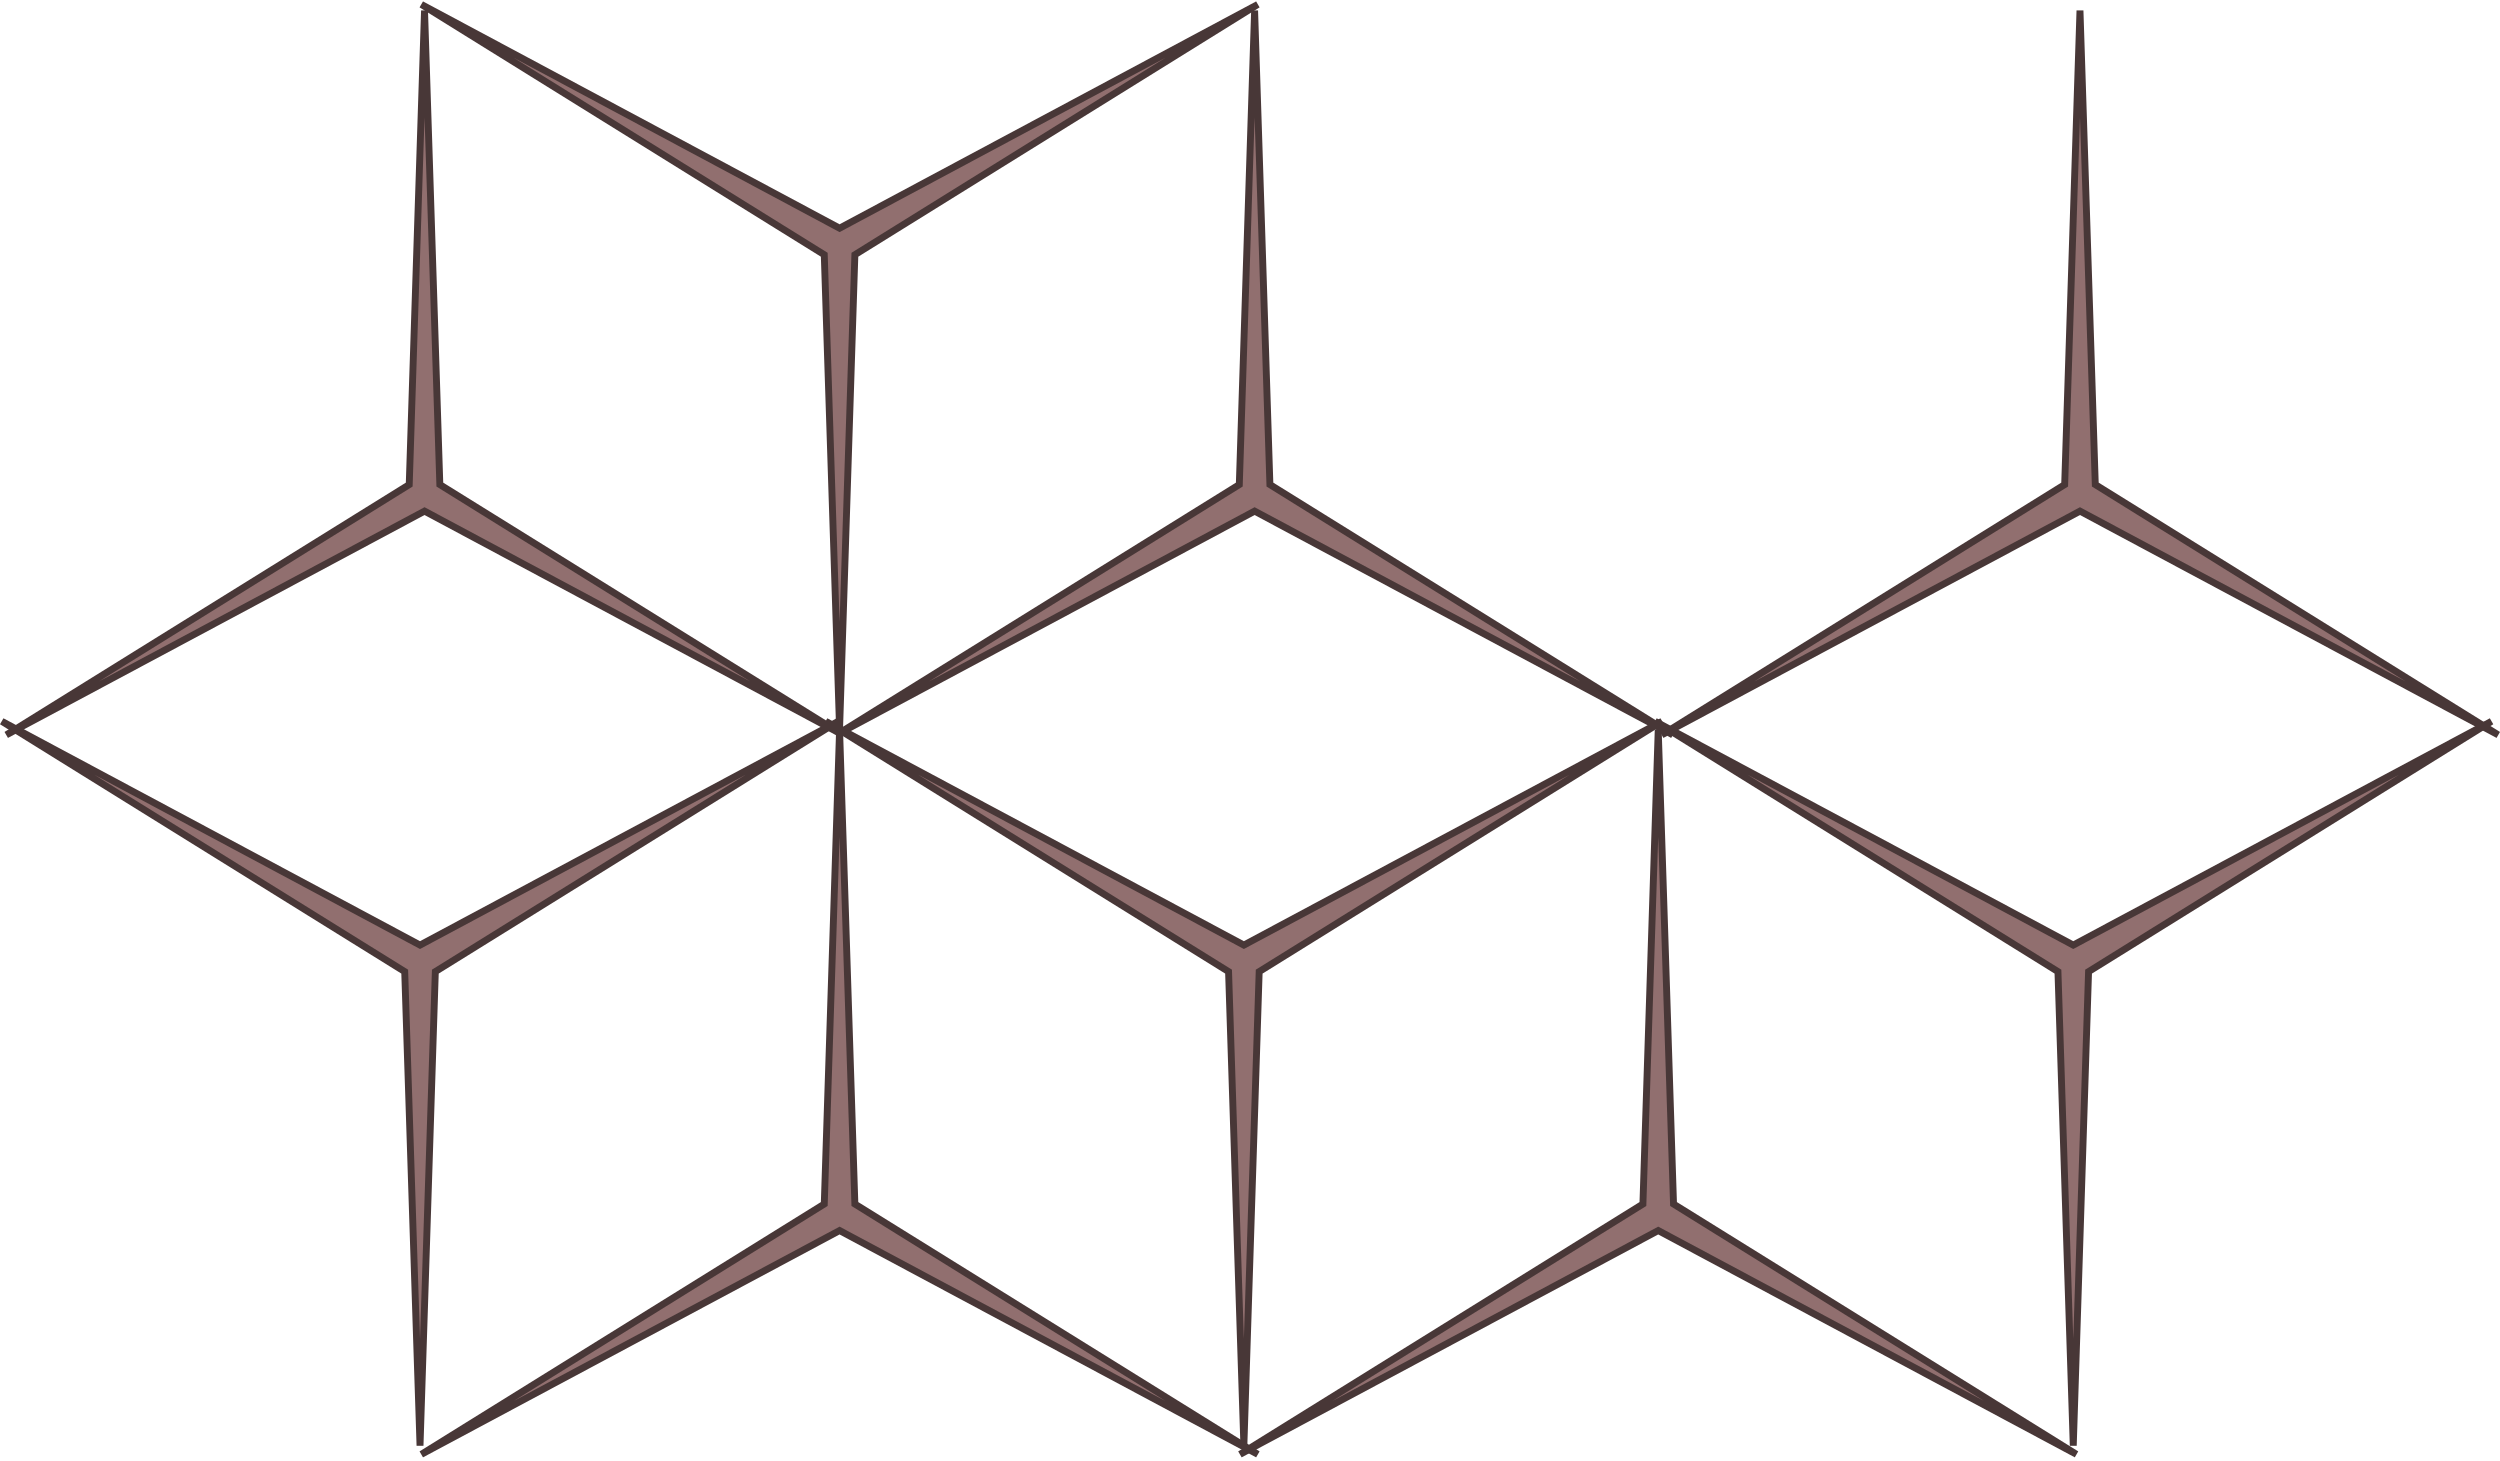 <?xml version="1.0" encoding="UTF-8" standalone="no"?>
<svg
   xmlns:dc="http://purl.org/dc/elements/1.1/"
   xmlns:cc="http://creativecommons.org/ns#"
   xmlns:rdf="http://www.w3.org/1999/02/22-rdf-syntax-ns#"
   xmlns:svg="http://www.w3.org/2000/svg"
   xmlns="http://www.w3.org/2000/svg"
   xmlns:sodipodi="http://sodipodi.sourceforge.net/DTD/sodipodi-0.dtd"
   xmlns:inkscape="http://www.inkscape.org/namespaces/inkscape"
   version="1.1"
   id="svg2"
   viewBox="0 0 559.793 327.142"
   height="92.327mm"
   width="157.986mm"
   inkscape:version="0.91 r13725"
   sodipodi:docname="cubes_rotate.svg">
  <sodipodi:namedview
     pagecolor="#ffffff"
     bordercolor="#666666"
     borderopacity="1"
     objecttolerance="10"
     gridtolerance="10"
     guidetolerance="10"
     inkscape:pageopacity="0"
     inkscape:pageshadow="2"
     inkscape:window-width="1855"
     inkscape:window-height="1056"
     id="namedview4366"
     showgrid="false"
     fit-margin-top="0"
     fit-margin-left="0"
     fit-margin-right="0"
     fit-margin-bottom="0"
     inkscape:zoom="6.1490508"
     inkscape:cx="198.36238"
     inkscape:cy="241.08912"
     inkscape:window-x="65"
     inkscape:window-y="24"
     inkscape:window-maximized="1"
     inkscape:current-layer="svg2" />
  <defs
     id="defs4" />
  <path
     inkscape:connector-curvature="0"
     style="opacity:1;fill:#916f6f;fill-opacity:1;stroke:#483737;stroke-width:1.545;stroke-linecap:round;stroke-miterlimit:4;stroke-dasharray:none;stroke-dashoffset:0;stroke-opacity:1"
     id="bord6"
     d="m 281.636,325.645 -93.642,-50.106 -93.642,50.106 90.214,-56.044 3.428,-106.15 3.428,106.15 z">
    <animateTransform
       attributeType="xml"
       attributeName="transform"
       type="rotate"
       from="0 188.53  271.94"
       to="60  188.53  271.94"
       begin="step5.end"
       dur="0.2s"
       repeatCount="1"
       restart="always"
       fill="freeze"
       id="step6" />
<animateTransform
       attributeType="xml"
       attributeName="transform"
       type="rotate"
       from="60 188.53  271.94"
       to="120  188.53  271.94"
       begin="step5.end+2s"
       dur="0.2s"
       repeatCount="1"
       restart="always"
       fill="freeze"
       id="step66" />




  </path>
  <path
     inkscape:connector-curvature="0"
     style="opacity:1;fill:#916f6f;fill-opacity:1;stroke:#483737;stroke-width:1.545;stroke-linecap:round;stroke-miterlimit:4;stroke-dasharray:none;stroke-dashoffset:0;stroke-opacity:1"
     id="bord7"
     d="M 187.692,161.518 94.05,211.624 0.408,161.518 90.622,217.562 l 3.428,106.15 3.428,-106.15 z">
    <animateTransform
       attributeType="xml"
       attributeName="transform"
       type="rotate"
       from="0 94.35  216.89"
       to="60  94.35  216.89"
       begin="step6.end"
       dur="0.2s"
       repeatCount="1"
       restart="always"
       fill="freeze"
       id="step7" />
 

<animateTransform
       attributeType="xml"
       attributeName="transform"
       type="rotate"
       from="60 94.35  216.89"
       to="120  94.35  216.89"
       begin="step6.end +2s"
       dur="0.2s"
       repeatCount="1"
       restart="always"
       fill="freeze"
       id="step77" />
 


  </path>
  <path
     style="opacity:1;fill:#916f6f;fill-opacity:1;stroke:#483737;stroke-width:1.545;stroke-linecap:round;stroke-miterlimit:4;stroke-dasharray:none;stroke-dashoffset:0;stroke-opacity:1"
     id="bord8"
     d="M 188.702,164.551 95.06,114.445 1.418,164.551 91.632,108.508 95.06,2.358 98.488,108.508 Z"
     inkscape:connector-curvature="0">
    <animateTransform
       attributeType="xml"
       attributeName="transform"
       type="rotate"
       from="0 95.04  110.88"
       to="60  95.04  110.88"
       begin="step7.end"
       dur="0.2s"
       repeatCount="1"
       restart="always"
       fill="freeze"
       id="step8" />

    <animateTransform
       attributeType="xml"
       attributeName="transform"
       type="rotate"
       from="60 95.04  110.88"
       to="120  95.04  110.88"
       begin="step7.end+2s"
       dur="0.2s"
       repeatCount="1"
       restart="always"
       fill="freeze"
       id="step88" />



  </path>
  <path
     style="opacity:1;fill:#916f6f;fill-opacity:1;stroke:#483737;stroke-width:1.545;stroke-linecap:round;stroke-miterlimit:4;stroke-dasharray:none;stroke-dashoffset:0;stroke-opacity:1"
     id="bord2"
     d="m 374.57,164.551 -93.642,-50.106 -93.642,50.106 90.214,-56.044 3.428,-106.15 3.428,106.15 z"
     inkscape:connector-curvature="0">
    <animateTransform
       attributeType="xml"
       attributeName="transform"
       type="rotate"
       from="0 278.53  109.1"
       to="60  278.53  109.1"
       begin="step4.end"
       dur="0.2s"
       repeatCount="1"
       restart="always"
       fill="freeze"
       id="step5" />


<animateTransform
       attributeType="xml"
       attributeName="transform"
       type="rotate"
       from="60 278.53  109.1"
       to="120  278.53  109.1"
       begin="step4.end+2s"
       dur="0.2s"
       repeatCount="1"
       restart="always"
       fill="freeze"
       id="step55" />

  </path>
  <path
     style="opacity:1;fill:#916f6f;fill-opacity:1;stroke:#483737;stroke-width:1.545;stroke-linecap:round;stroke-miterlimit:4;stroke-dasharray:none;stroke-dashoffset:0;stroke-opacity:1"
     id="bord9"
     d="M 281.636,0.994 187.994,51.1 94.352,0.994 184.566,57.038 l 3.428,106.15 3.428,-106.15 z"
     inkscape:connector-curvature="0" >

<animateTransform
       attributeType="xml"
       attributeName="transform"
       type="rotate"
       from="0 188.53  54.88"
       to="60  188.53  54.88"
       begin="step8.end"
       dur="0.2s"
       repeatCount="1"
       restart="always"
       fill="freeze"
       id="step9" />



<animateTransform
       attributeType="xml"
       attributeName="transform"
       type="rotate"
       from="60 188.53  54.88"
       to="120  188.53  54.88"
       begin="step8.end+2s"
       dur="0.2s"
       repeatCount="1"
       restart="always"
       fill="freeze"
       id="step99" />


   </path>
  <path
     inkscape:connector-curvature="0"
     style="opacity:1;fill:#916f6f;fill-opacity:1;stroke:#483737;stroke-width:1.545;stroke-linecap:round;stroke-miterlimit:4;stroke-dasharray:none;stroke-dashoffset:0;stroke-opacity:1"
     id="bord3"
     d="m 464.946,325.645 -93.642,-50.106 -93.642,50.106 90.214,-56.044 3.428,-106.15 3.428,106.15 z">
    <animateTransform
       attributeType="xml"
       attributeName="transform"
       type="rotate"
       from="0 371.20  271.84"
       to="60  371.20  271.84"
       begin="step2.end"
       dur="0.2s"
       repeatCount="1"
       restart="always"
       fill="freeze"
       id="step3" />
<animateTransform
       attributeType="xml"
       attributeName="transform"
       type="rotate"
       from="60 371.20  271.84"
       to="120  371.20  271.84"
       begin="step2.end+2s"
       dur="0.2s"
       repeatCount="1"
       restart="always"
       fill="freeze"
       id="step33" />


  </path>
  <path
     inkscape:connector-curvature="0"
     style="opacity:1;fill:#916f6f;fill-opacity:1;stroke:#483737;stroke-width:1.545;stroke-linecap:round;stroke-miterlimit:4;stroke-dasharray:none;stroke-dashoffset:0;stroke-opacity:1"
     id="bord4"
     d="m 559.385,164.551 -93.642,-50.106 -93.642,50.106 90.214,-56.044 3.428,-106.15 3.428,106.15 z">
    <animateTransform
       attributeType="xml"
       attributeName="transform"
       type="rotate"
       from="0 466.19  109.1"
       to="60  466.19  109.1"
       begin="step1.end"
       dur="0.2s"
       repeatCount="1"
       restart="always"
       fill="freeze"
       id="step2" />
<animateTransform
       attributeType="xml"
       attributeName="transform"
       type="rotate"
       from="60 466.19  109.1"
       to="120  466.19  109.1"
       begin="step1.end+2s"
       dur="0.2s"
       repeatCount="1"
       restart="always"
       fill="freeze"
       id="step22" />


  </path>
  <path
     inkscape:connector-curvature="0"
     style="opacity:1;fill:#916f6f;fill-opacity:1;stroke:#483737;stroke-width:1.545;stroke-linecap:round;stroke-miterlimit:4;stroke-dasharray:none;stroke-dashoffset:0;stroke-opacity:1"
     id="bord5"
     d="m 557.88,161.518 -93.642,50.106 -93.642,-50.106 90.214,56.044 3.428,106.15 3.428,-106.15 z">
    <animateTransform
       attributeType="xml"
       attributeName="transform"
       type="rotate"
       from="0 466.19  212.64"
       to="60  466.19  212.64"
       begin="step3.end"
       dur="0.2s"
       repeatCount="1"
       restart="always"
       fill="freeze"
       id="step4" />
<animateTransform
       attributeType="xml"
       attributeName="transform"
       type="rotate"
       from="60 466.19  212.64"
       to="120  466.19  212.64"
       begin="step3.end+2s"
       dur="0.2s"
       repeatCount="1"
       restart="always"
       fill="freeze"
       id="step44" />



  </path>
  <path
     inkscape:connector-curvature="0"
     style="opacity:1;fill:#916f6f;fill-opacity:1;stroke:#483737;stroke-width:1.545;stroke-linecap:round;stroke-miterlimit:4;stroke-dasharray:none;stroke-dashoffset:0;stroke-opacity:1"
     id="bord1"
     d="m 372.166,161.518 -93.642,50.106 -93.642,-50.106 90.214,56.044 3.428,106.15 3.428,-106.15 z">
    <animateTransform
       attributeType="xml"
       attributeName="transform"
       type="rotate"
       from="0 278.53  216.89"
       to="60  278.53 216.89"
       dur="0.2s"
       repeatCount="1"
       restart="always"
       fill="freeze"
       begin="0s"
       id="step1" />
<animateTransform
       attributeType="xml"
       attributeName="transform"
       type="rotate"
       from="60 278.53  216.89"
       to="120  278.53 216.89"
       dur="0.2s"
       repeatCount="1"
       restart="always"
       fill="freeze"
       begin="step1.begin+2s"
       id="step11" />


  </path>
</svg>
